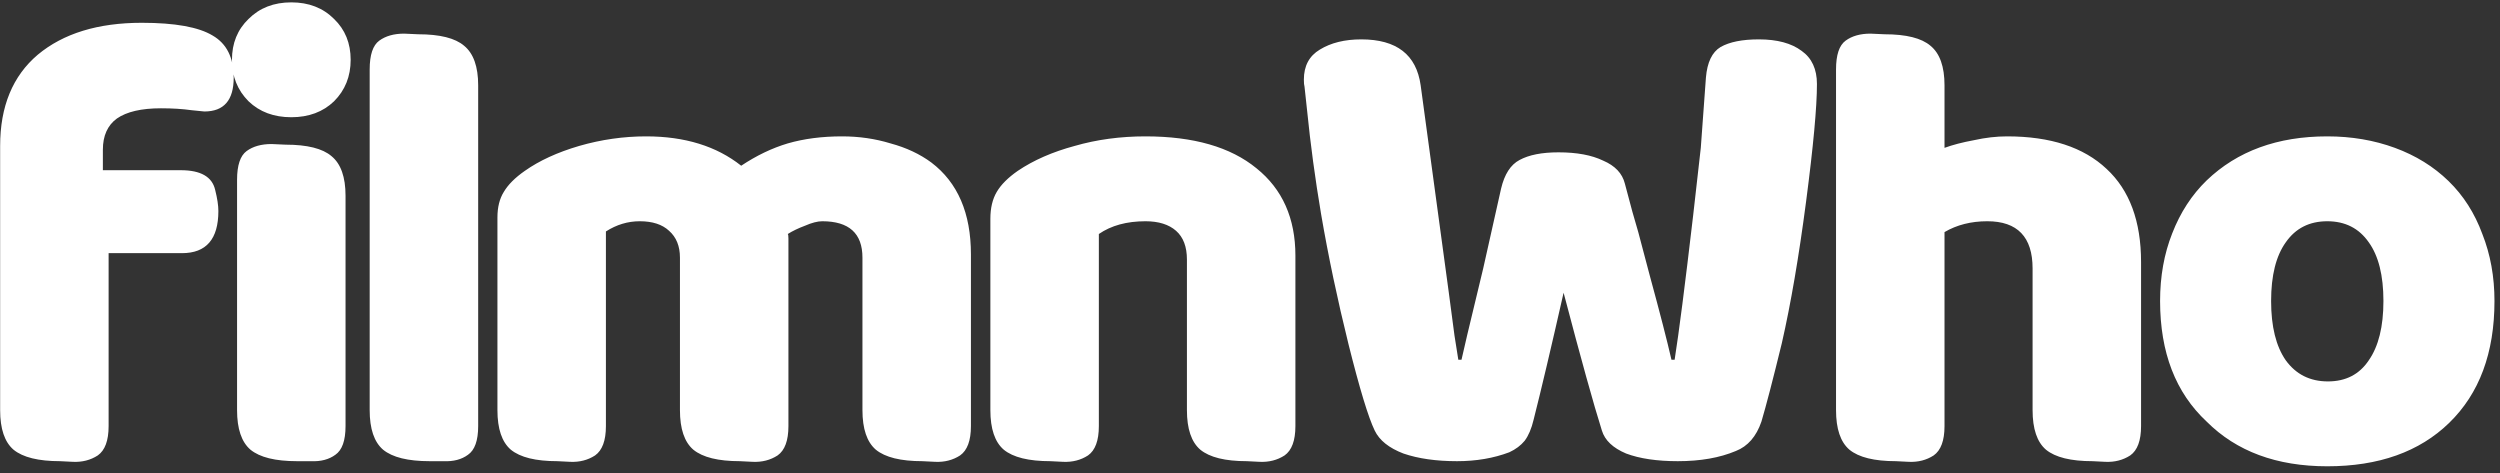 <svg width="148" height="28" viewBox="0 0 148 28" fill="none" xmlns="http://www.w3.org/2000/svg">
<rect x="0" y="0" width="148" height="28" fill="#333333" stroke="none"/>
<path d="M0.008 8.64C0.008 6.298 0.751 4.497 2.237 3.238C3.748 1.979 5.801 1.349 8.395 1.349C10.359 1.349 11.757 1.601 12.588 2.104C13.419 2.583 13.835 3.414 13.835 4.598C13.835 5.933 13.255 6.6 12.097 6.6L11.341 6.524C10.812 6.449 10.208 6.411 9.528 6.411C8.37 6.411 7.501 6.613 6.921 7.016C6.367 7.419 6.09 8.036 6.09 8.867V10.076H10.699C11.883 10.076 12.563 10.466 12.739 11.247C12.865 11.75 12.928 12.166 12.928 12.493C12.928 14.156 12.21 14.987 10.775 14.987H6.43V25.224C6.43 26.081 6.216 26.66 5.788 26.962C5.36 27.239 4.869 27.365 4.315 27.34L3.559 27.302C2.275 27.302 1.355 27.076 0.801 26.622C0.273 26.169 0.008 25.388 0.008 24.28V8.64ZM13.732 3.54C13.732 2.558 14.059 1.752 14.714 1.122C15.369 0.467 16.213 0.14 17.245 0.14C18.278 0.14 19.122 0.467 19.776 1.122C20.431 1.752 20.759 2.558 20.759 3.54C20.759 4.522 20.431 5.341 19.776 5.996C19.122 6.625 18.278 6.94 17.245 6.94C16.213 6.94 15.369 6.625 14.714 5.996C14.059 5.341 13.732 4.522 13.732 3.54ZM20.456 25.224C20.456 26.081 20.255 26.647 19.852 26.924C19.474 27.201 18.996 27.327 18.416 27.302H17.585C16.301 27.302 15.382 27.076 14.828 26.622C14.299 26.169 14.034 25.388 14.034 24.28V10.642C14.034 9.786 14.223 9.219 14.601 8.942C14.979 8.665 15.47 8.527 16.074 8.527L16.905 8.564C18.19 8.564 19.096 8.791 19.625 9.244C20.179 9.698 20.456 10.479 20.456 11.587V25.224ZM28.308 25.224C28.308 26.081 28.106 26.647 27.703 26.924C27.325 27.201 26.847 27.327 26.267 27.302H25.436C24.152 27.302 23.233 27.076 22.679 26.622C22.15 26.169 21.885 25.388 21.885 24.28V4.107C21.885 3.25 22.074 2.684 22.452 2.407C22.83 2.13 23.321 1.991 23.925 1.991L24.756 2.029C26.041 2.029 26.948 2.256 27.476 2.709C28.03 3.162 28.308 3.943 28.308 5.051V25.224ZM38.25 8.073C40.542 8.073 42.419 8.653 43.879 9.811C44.786 9.207 45.705 8.766 46.637 8.489C47.594 8.212 48.664 8.073 49.848 8.073C50.856 8.073 51.813 8.212 52.719 8.489C53.651 8.741 54.457 9.119 55.137 9.622C56.699 10.806 57.479 12.619 57.479 15.062V25.224C57.479 26.081 57.265 26.66 56.837 26.962C56.409 27.239 55.918 27.365 55.364 27.34L54.608 27.302C53.324 27.302 52.404 27.076 51.85 26.622C51.322 26.169 51.057 25.388 51.057 24.28V15.251C51.057 13.816 50.264 13.098 48.677 13.098C48.4 13.098 48.06 13.186 47.657 13.362C47.254 13.513 46.914 13.677 46.637 13.853C46.662 13.879 46.675 13.967 46.675 14.118V25.224C46.675 26.081 46.461 26.66 46.033 26.962C45.605 27.239 45.113 27.365 44.559 27.34L43.804 27.302C42.519 27.302 41.6 27.076 41.046 26.622C40.517 26.169 40.253 25.388 40.253 24.28V15.251C40.253 14.571 40.038 14.042 39.61 13.664C39.207 13.287 38.628 13.098 37.873 13.098C37.167 13.098 36.5 13.299 35.87 13.702V25.224C35.87 26.081 35.656 26.66 35.228 26.962C34.8 27.239 34.309 27.365 33.755 27.34L32.999 27.302C31.715 27.302 30.796 27.076 30.241 26.622C29.713 26.169 29.448 25.388 29.448 24.28V12.871C29.448 12.267 29.574 11.763 29.826 11.36C30.078 10.932 30.493 10.516 31.073 10.113C31.929 9.509 32.999 9.018 34.284 8.64C35.593 8.262 36.916 8.073 38.25 8.073ZM70.266 15.364C70.266 14.609 70.052 14.042 69.623 13.664C69.195 13.287 68.591 13.098 67.81 13.098C66.702 13.098 65.783 13.35 65.052 13.853V25.224C65.052 26.081 64.838 26.66 64.41 26.962C63.982 27.239 63.491 27.365 62.937 27.34L62.181 27.302C60.897 27.302 59.977 27.076 59.423 26.622C58.895 26.169 58.63 25.388 58.63 24.28V12.947C58.63 12.317 58.756 11.788 59.008 11.36C59.26 10.932 59.675 10.516 60.255 10.113C61.186 9.484 62.307 8.993 63.617 8.64C64.926 8.262 66.324 8.073 67.81 8.073C70.656 8.073 72.847 8.703 74.383 9.962C75.92 11.196 76.688 12.921 76.688 15.138V25.224C76.688 26.081 76.474 26.66 76.046 26.962C75.617 27.239 75.126 27.365 74.572 27.34L73.817 27.302C72.532 27.302 71.613 27.076 71.059 26.622C70.53 26.169 70.266 25.388 70.266 24.28V15.364ZM88.863 11.171C89.064 10.315 89.43 9.748 89.958 9.471C90.513 9.169 91.281 9.018 92.263 9.018C93.346 9.018 94.227 9.181 94.907 9.509C95.612 9.811 96.041 10.264 96.192 10.869C96.519 12.128 96.784 13.085 96.985 13.74L97.665 16.309C98.269 18.525 98.698 20.187 98.95 21.296H99.138C99.39 19.709 99.755 16.863 100.234 12.758L100.687 8.753L100.99 4.598C101.065 3.691 101.355 3.087 101.858 2.784C102.387 2.482 103.143 2.331 104.125 2.331C105.208 2.331 106.052 2.558 106.656 3.011C107.261 3.439 107.563 4.094 107.563 4.976C107.563 6.336 107.349 8.653 106.921 11.927C106.493 15.201 106.014 17.996 105.485 20.313C104.956 22.479 104.553 24.028 104.276 24.96C103.974 25.841 103.47 26.421 102.765 26.698C101.808 27.101 100.662 27.302 99.327 27.302C98.093 27.302 97.073 27.151 96.267 26.849C95.487 26.521 95.008 26.068 94.832 25.489C94.353 23.978 93.598 21.258 92.565 17.329C91.835 20.553 91.243 23.058 90.79 24.847C90.664 25.376 90.487 25.791 90.261 26.093C90.034 26.37 89.732 26.597 89.354 26.773C88.422 27.126 87.389 27.302 86.256 27.302C85.022 27.302 83.964 27.151 83.083 26.849C82.227 26.521 81.66 26.068 81.383 25.489C81.005 24.708 80.489 23.008 79.834 20.389C79.179 17.744 78.638 15.176 78.21 12.682C77.857 10.592 77.58 8.539 77.378 6.524L77.227 5.127C77.202 5.051 77.189 4.913 77.189 4.711C77.189 3.905 77.504 3.313 78.134 2.936C78.789 2.533 79.607 2.331 80.59 2.331C82.68 2.331 83.851 3.238 84.103 5.051L85.765 17.291L86.105 19.86L86.332 21.296H86.521L86.861 19.822L87.805 15.893L88.863 11.171ZM126.751 25.224C126.751 26.081 126.537 26.66 126.109 26.962C125.68 27.239 125.189 27.365 124.635 27.34L123.88 27.302C122.595 27.302 121.676 27.076 121.122 26.622C120.593 26.169 120.329 25.388 120.329 24.28V15.893C120.329 14.03 119.434 13.098 117.646 13.098C116.689 13.098 115.846 13.312 115.115 13.74V25.224C115.115 26.081 114.901 26.66 114.473 26.962C114.045 27.239 113.554 27.365 113 27.34L112.244 27.302C110.96 27.302 110.04 27.076 109.486 26.622C108.957 26.169 108.693 25.388 108.693 24.28V4.107C108.693 3.25 108.882 2.684 109.26 2.407C109.637 2.13 110.129 1.991 110.733 1.991L111.564 2.029C112.849 2.029 113.755 2.256 114.284 2.709C114.838 3.162 115.115 3.943 115.115 5.051V8.753C115.594 8.577 116.173 8.426 116.853 8.3C117.533 8.149 118.188 8.073 118.817 8.073C121.386 8.073 123.351 8.716 124.711 10C126.071 11.259 126.751 13.098 126.751 15.516V25.224ZM147.673 17.82C147.673 20.893 146.778 23.298 144.99 25.036C143.227 26.748 140.822 27.604 137.775 27.604C134.778 27.604 132.398 26.723 130.635 24.96C128.796 23.247 127.877 20.867 127.877 17.82C127.877 16.359 128.116 15.024 128.595 13.816C129.073 12.582 129.753 11.536 130.635 10.68C132.448 8.942 134.828 8.073 137.775 8.073C139.21 8.073 140.545 8.3 141.779 8.753C143.013 9.207 144.071 9.861 144.953 10.718C145.834 11.574 146.501 12.619 146.955 13.853C147.433 15.062 147.673 16.384 147.673 17.82ZM134.45 17.82C134.45 19.331 134.74 20.502 135.319 21.333C135.924 22.164 136.755 22.58 137.813 22.58C138.87 22.58 139.676 22.164 140.23 21.333C140.81 20.502 141.099 19.331 141.099 17.82C141.099 16.309 140.81 15.15 140.23 14.344C139.651 13.513 138.833 13.098 137.775 13.098C136.717 13.098 135.898 13.513 135.319 14.344C134.74 15.15 134.45 16.309 134.45 17.82Z" fill="white"/>
</svg>
